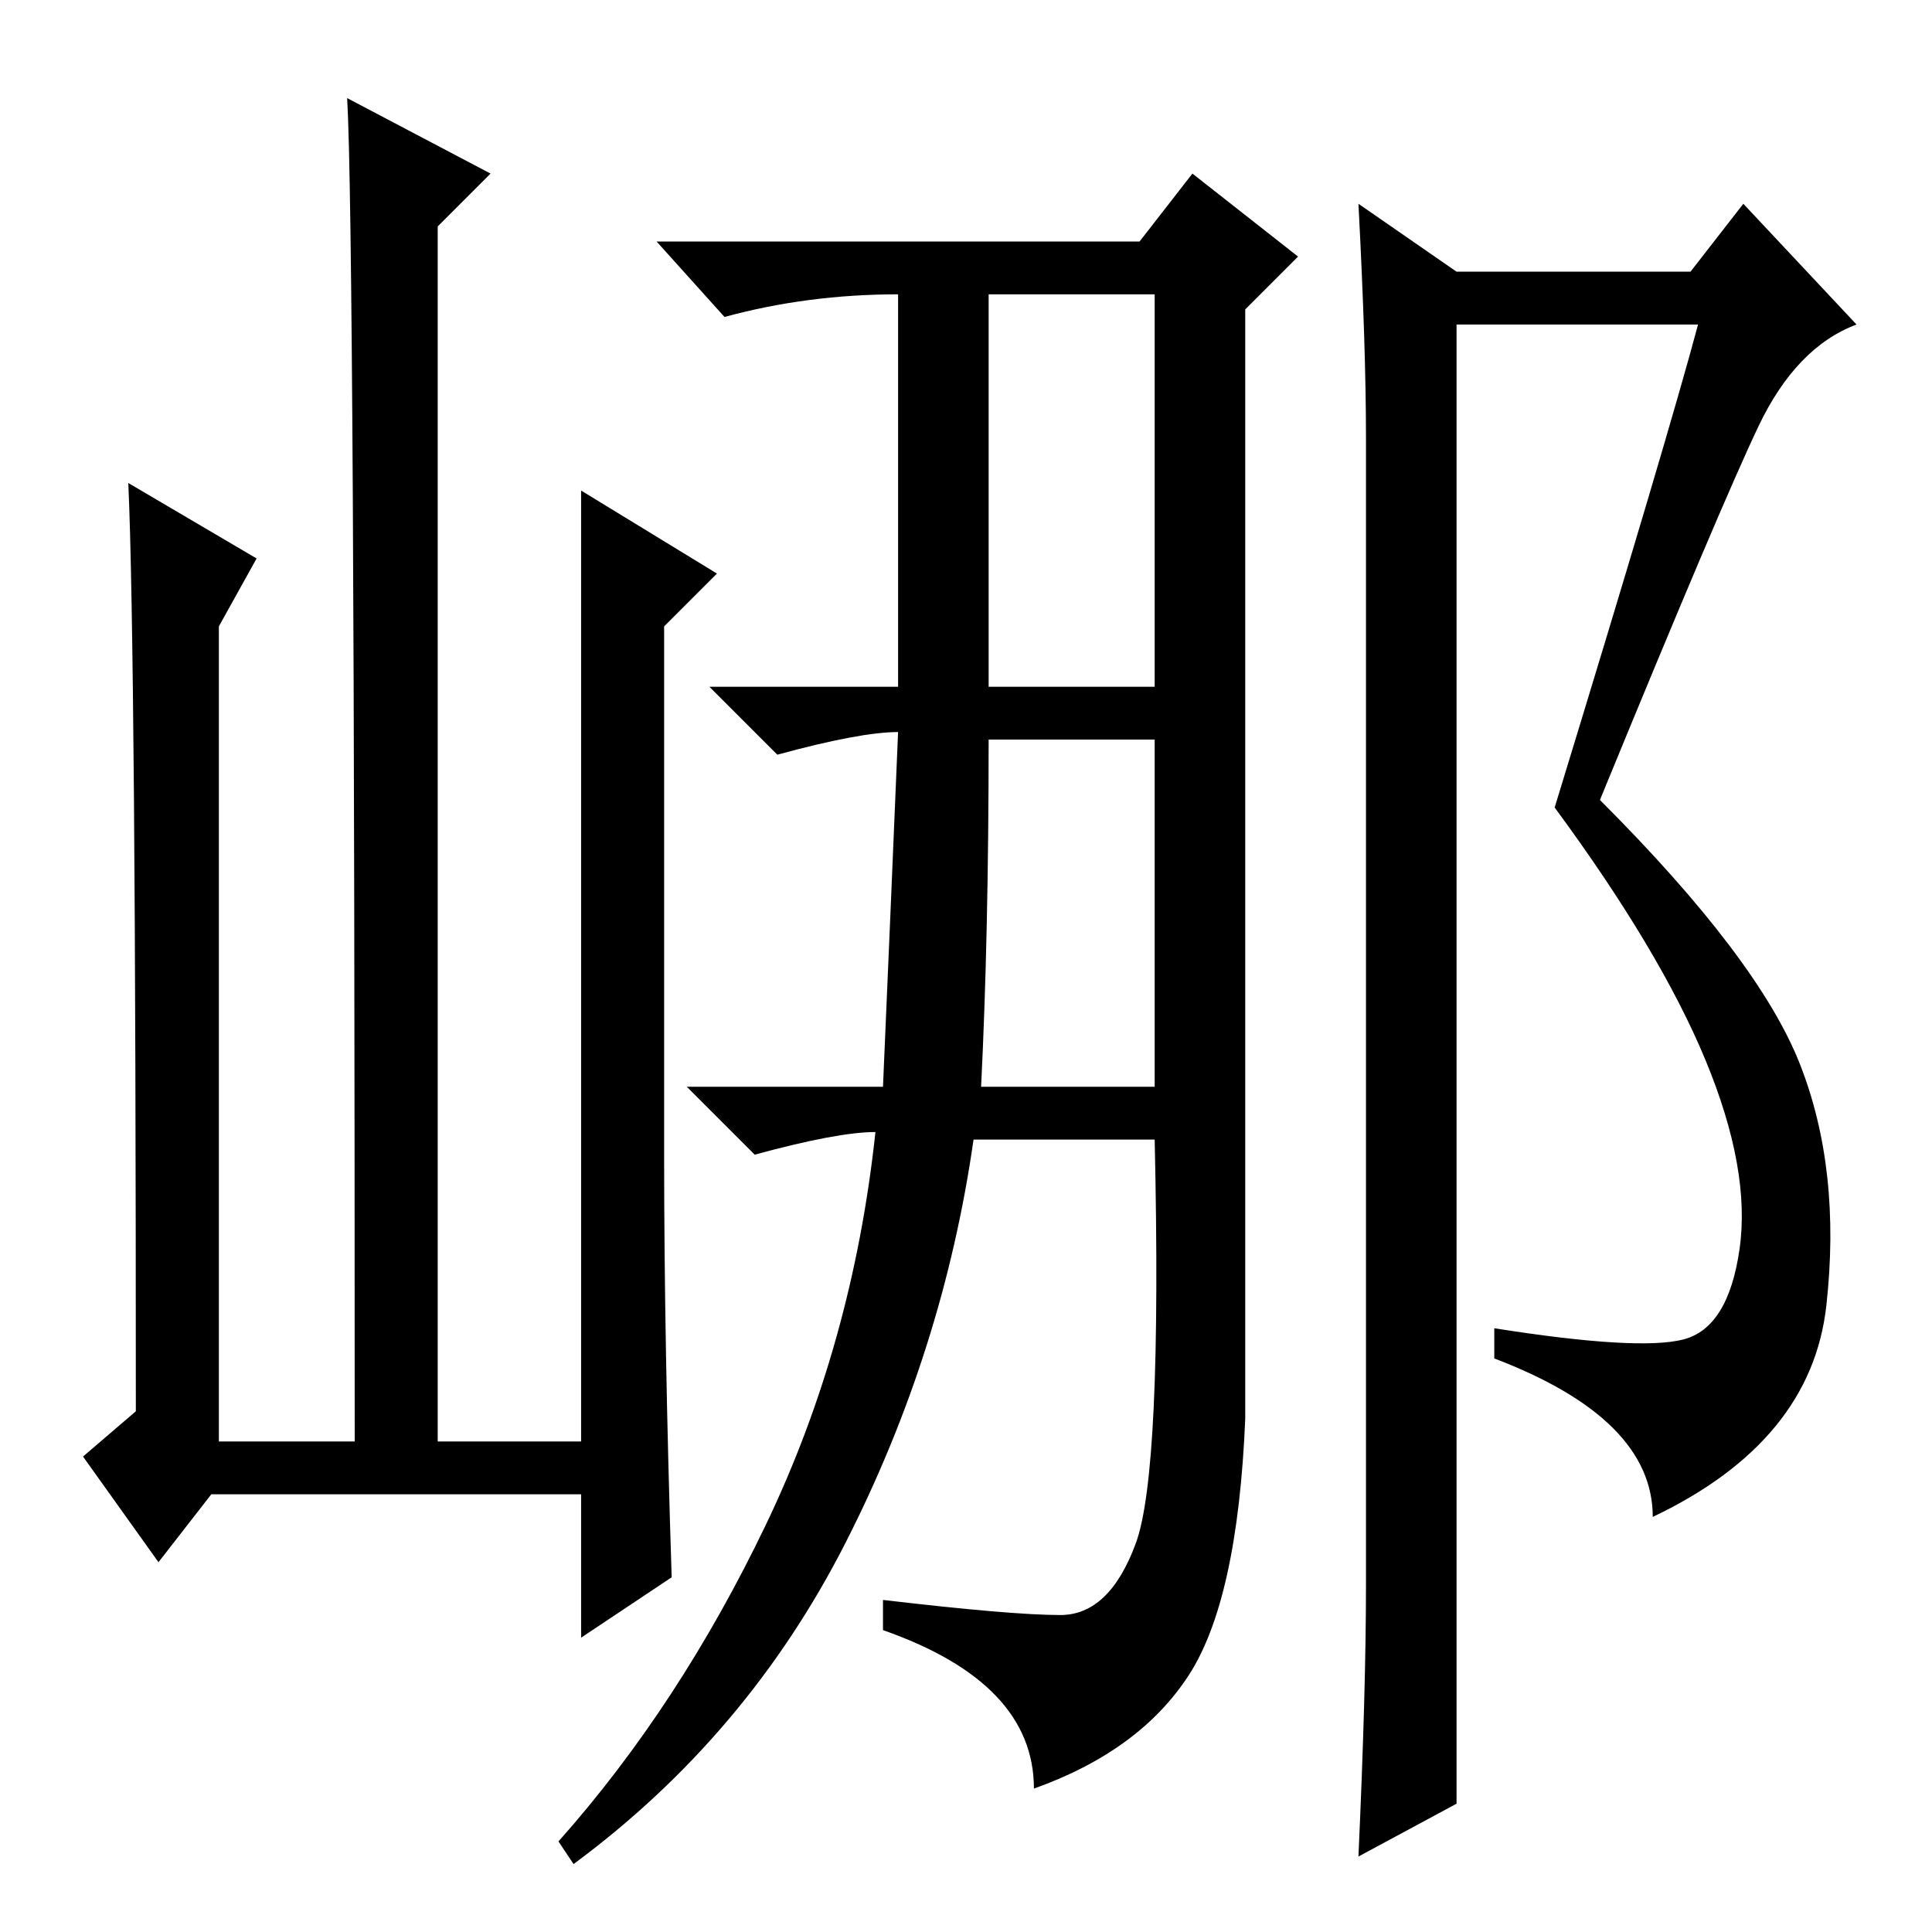 <?xml version="1.0" standalone="no"?>
<!DOCTYPE svg PUBLIC "-//W3C//DTD SVG 1.1//EN" "http://www.w3.org/Graphics/SVG/1.1/DTD/svg11.dtd" >
<svg xmlns="http://www.w3.org/2000/svg" xmlns:xlink="http://www.w3.org/1999/xlink" version="1.1" viewBox="0 -36 256 256">
  <g transform="matrix(1 0 0 -1 0 220)">
   <path fill="currentColor"
d="M151 224l7 9l14 -11l-7 -7v-147q-1 -24 -7.5 -34t-20.5 -15q0 14 -20 21v4q17 -2 23.5 -2t10 9.5t2.5 53.5h-24q-4 -28 -17 -53.5t-36 -42.5l-2 3q16 18 27.5 42t14.5 52q-5 0 -16 -3l-9 9h26q1 23 2 47q-5 0 -16 -3l-9 9h25v53v-1q-12 0 -23 -3l-9 10h64zM131 165h22v52
h-22v-52zM130 112h23v46h-22q0 -26 -1 -46zM238.5 115q5.5 -14 3.5 -32t-23 -28q0 13 -21 21v4q19 -3 25 -1.5t7.5 12t-4.5 25t-20 33.5q15 49 19 64h-32v-196l-13 -7q1 22 1 36v152q0 12 -1 31l13 -9h31l7 9l15 -16q-8 -3 -13 -13.5t-21 -49.5q21 -21 26.5 -35zM28 58
l-7 -9l-10 14l7 6q0 101 -1 123l17 -10l-5 -9v-108h18q0 161 -1 178l19 -10l-7 -7v-161h19v126l18 -11l-7 -7v-70q0 -25 1 -56l-12 -8v19h-49z" />
  </g>

</svg>
